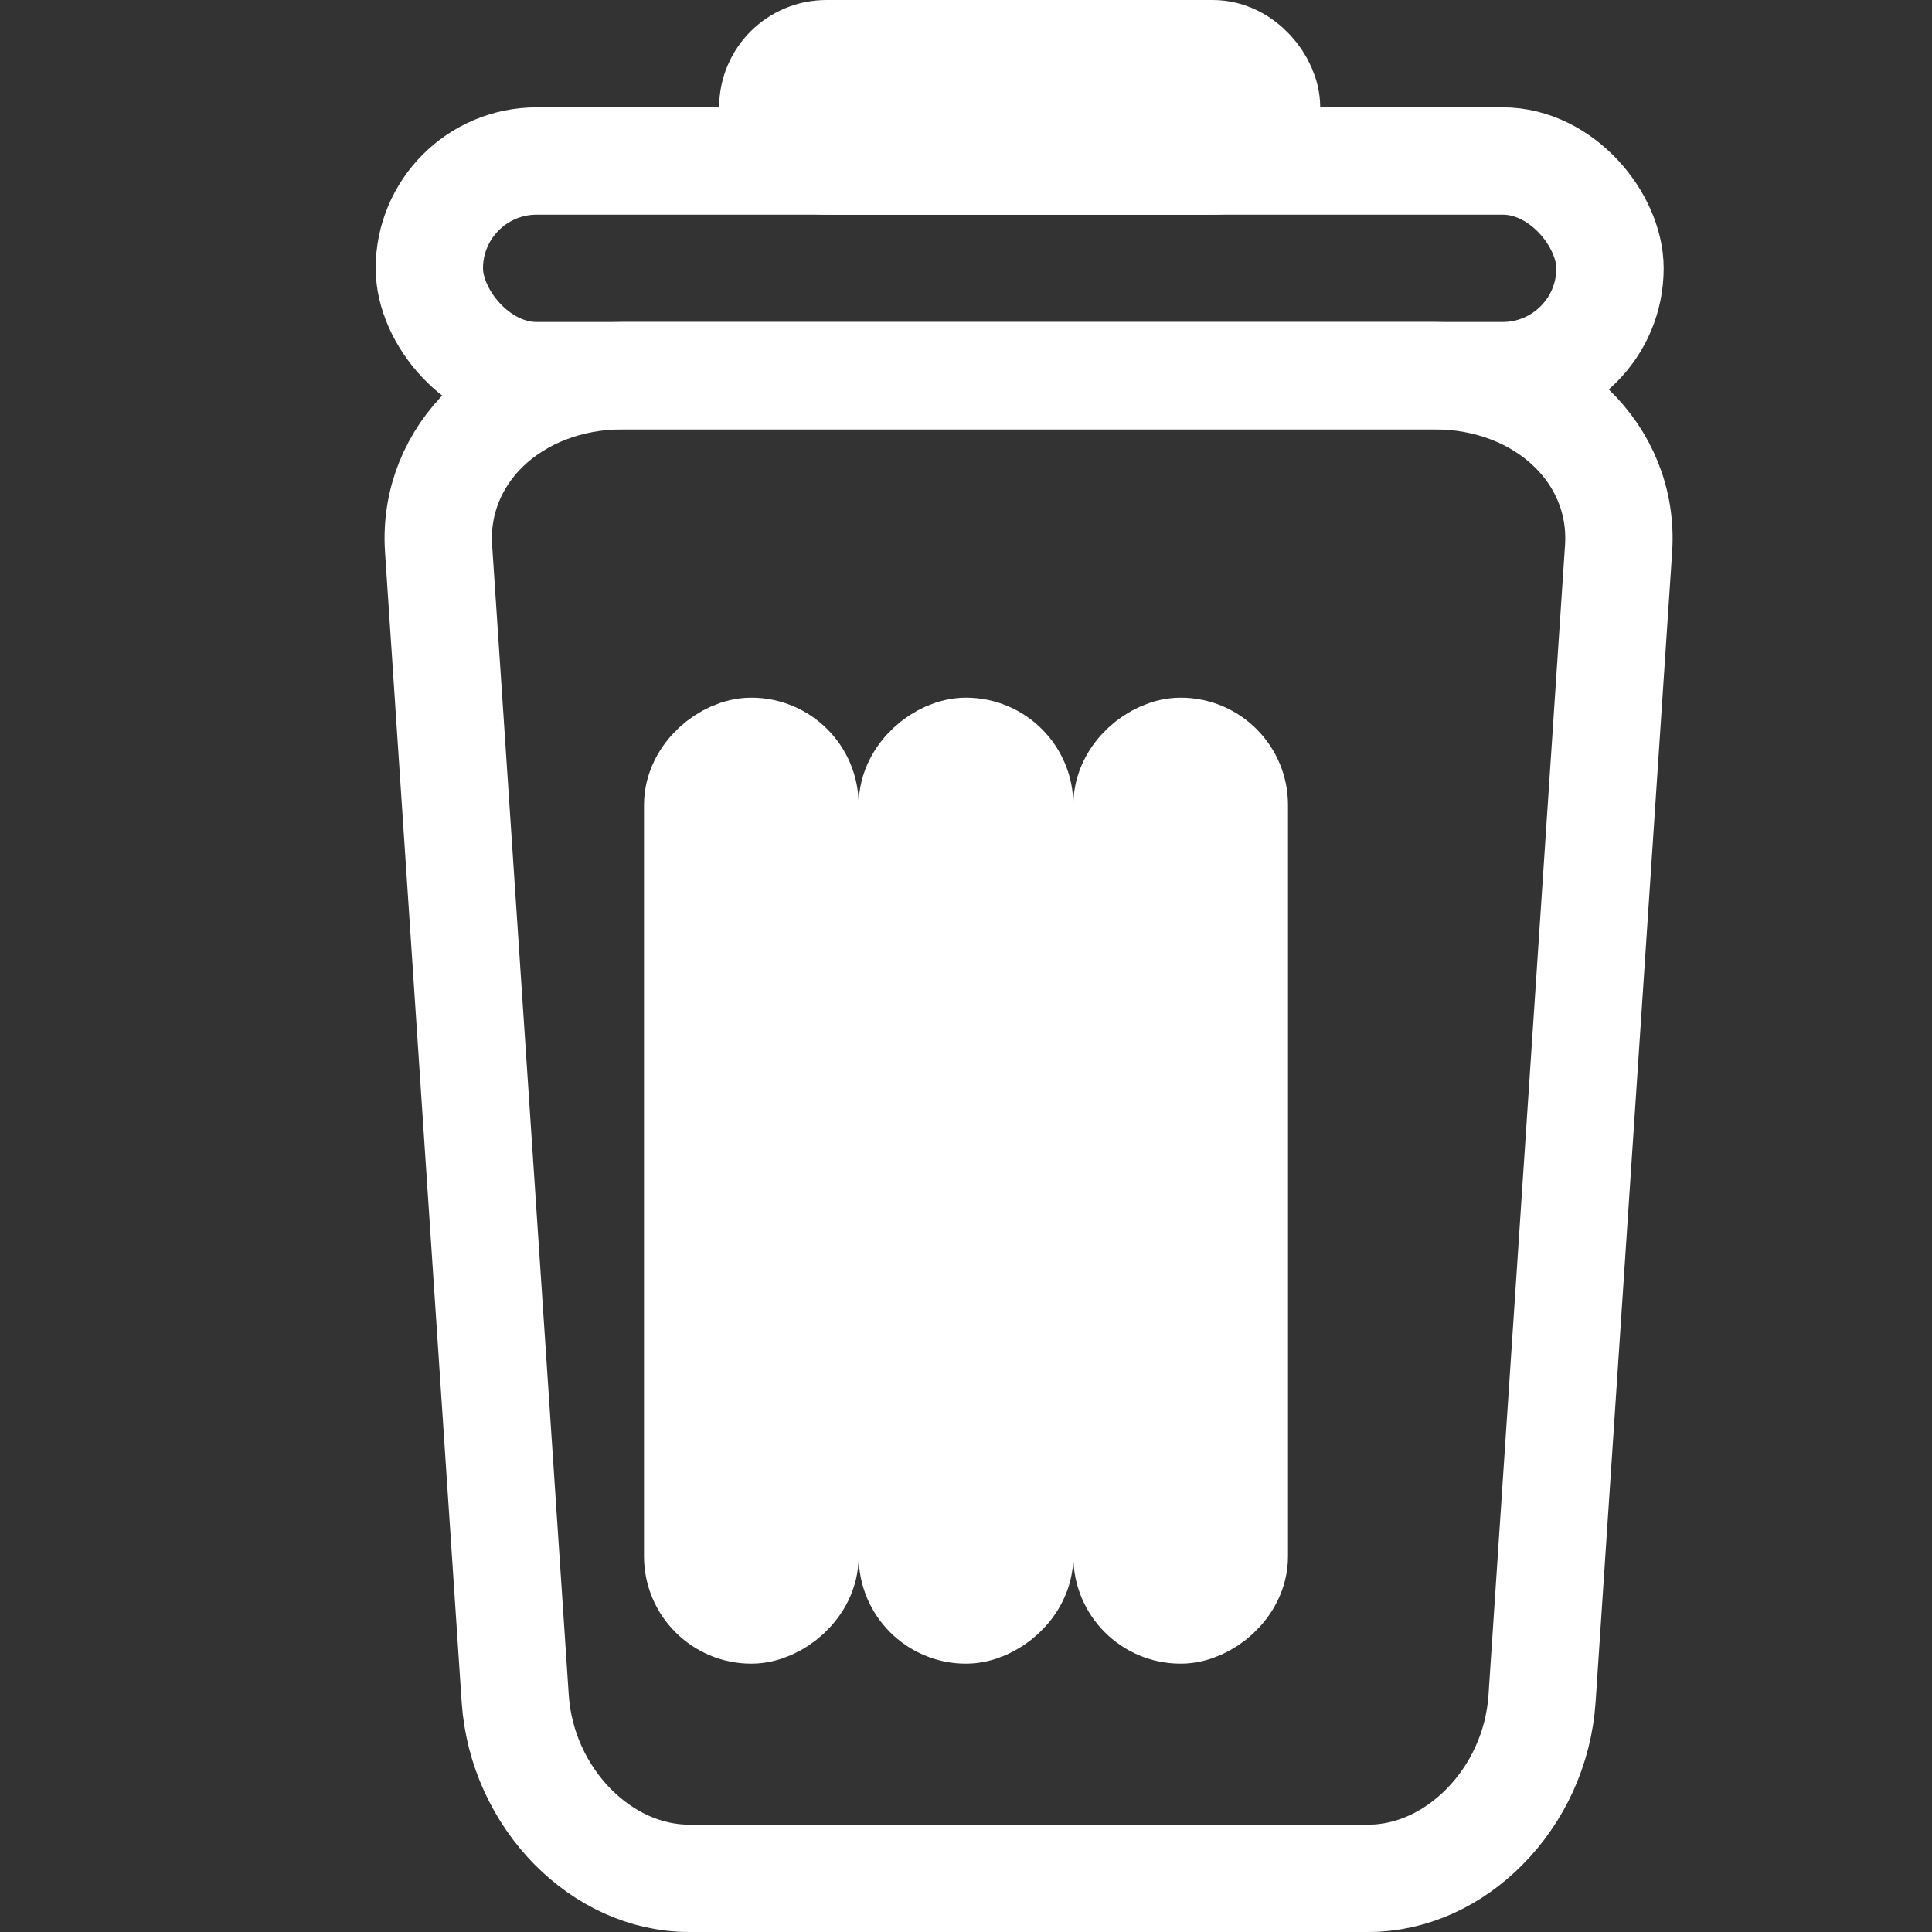 <svg xmlns="http://www.w3.org/2000/svg" width="18" height="18" viewBox="0 0 18 18">
    <rect x="0" y="0" width="18" height="18" fill="#333333" stroke="none"/>
    <g fill="none" stroke="#FFF" transform="translate(3)">
        <path d="M10.36 3.5H2.805c-.51 0-.964.182-1.28.487-.297.287-.468.684-.439 1.123L1.8 15.824c.031.467.234.89.537 1.197.289.292.671.479 1.084.479h6.326c.413 0 .795-.187 1.084-.48.303-.306.505-.729.536-1.196L12.08 5.11c.029-.44-.142-.836-.44-1.123-.315-.305-.769-.487-1.28-.487z"/>
        <rect width="8" height="1" x="2.5" y="11" rx=".5" transform="rotate(90 6.5 11)"/>
        <rect width="8" height="1" x="4.5" y="11" rx=".5" transform="rotate(90 8.5 11)"/>
        <rect width="8" height="1" x=".5" y="11" rx=".5" transform="rotate(90 4.5 11)"/>
        <rect width="4.6" height="1" x="4.2" y=".5" rx=".5"/>
        <rect width="11" height="2" x="1" y="1.5" rx="1"/>
    </g>
</svg>
